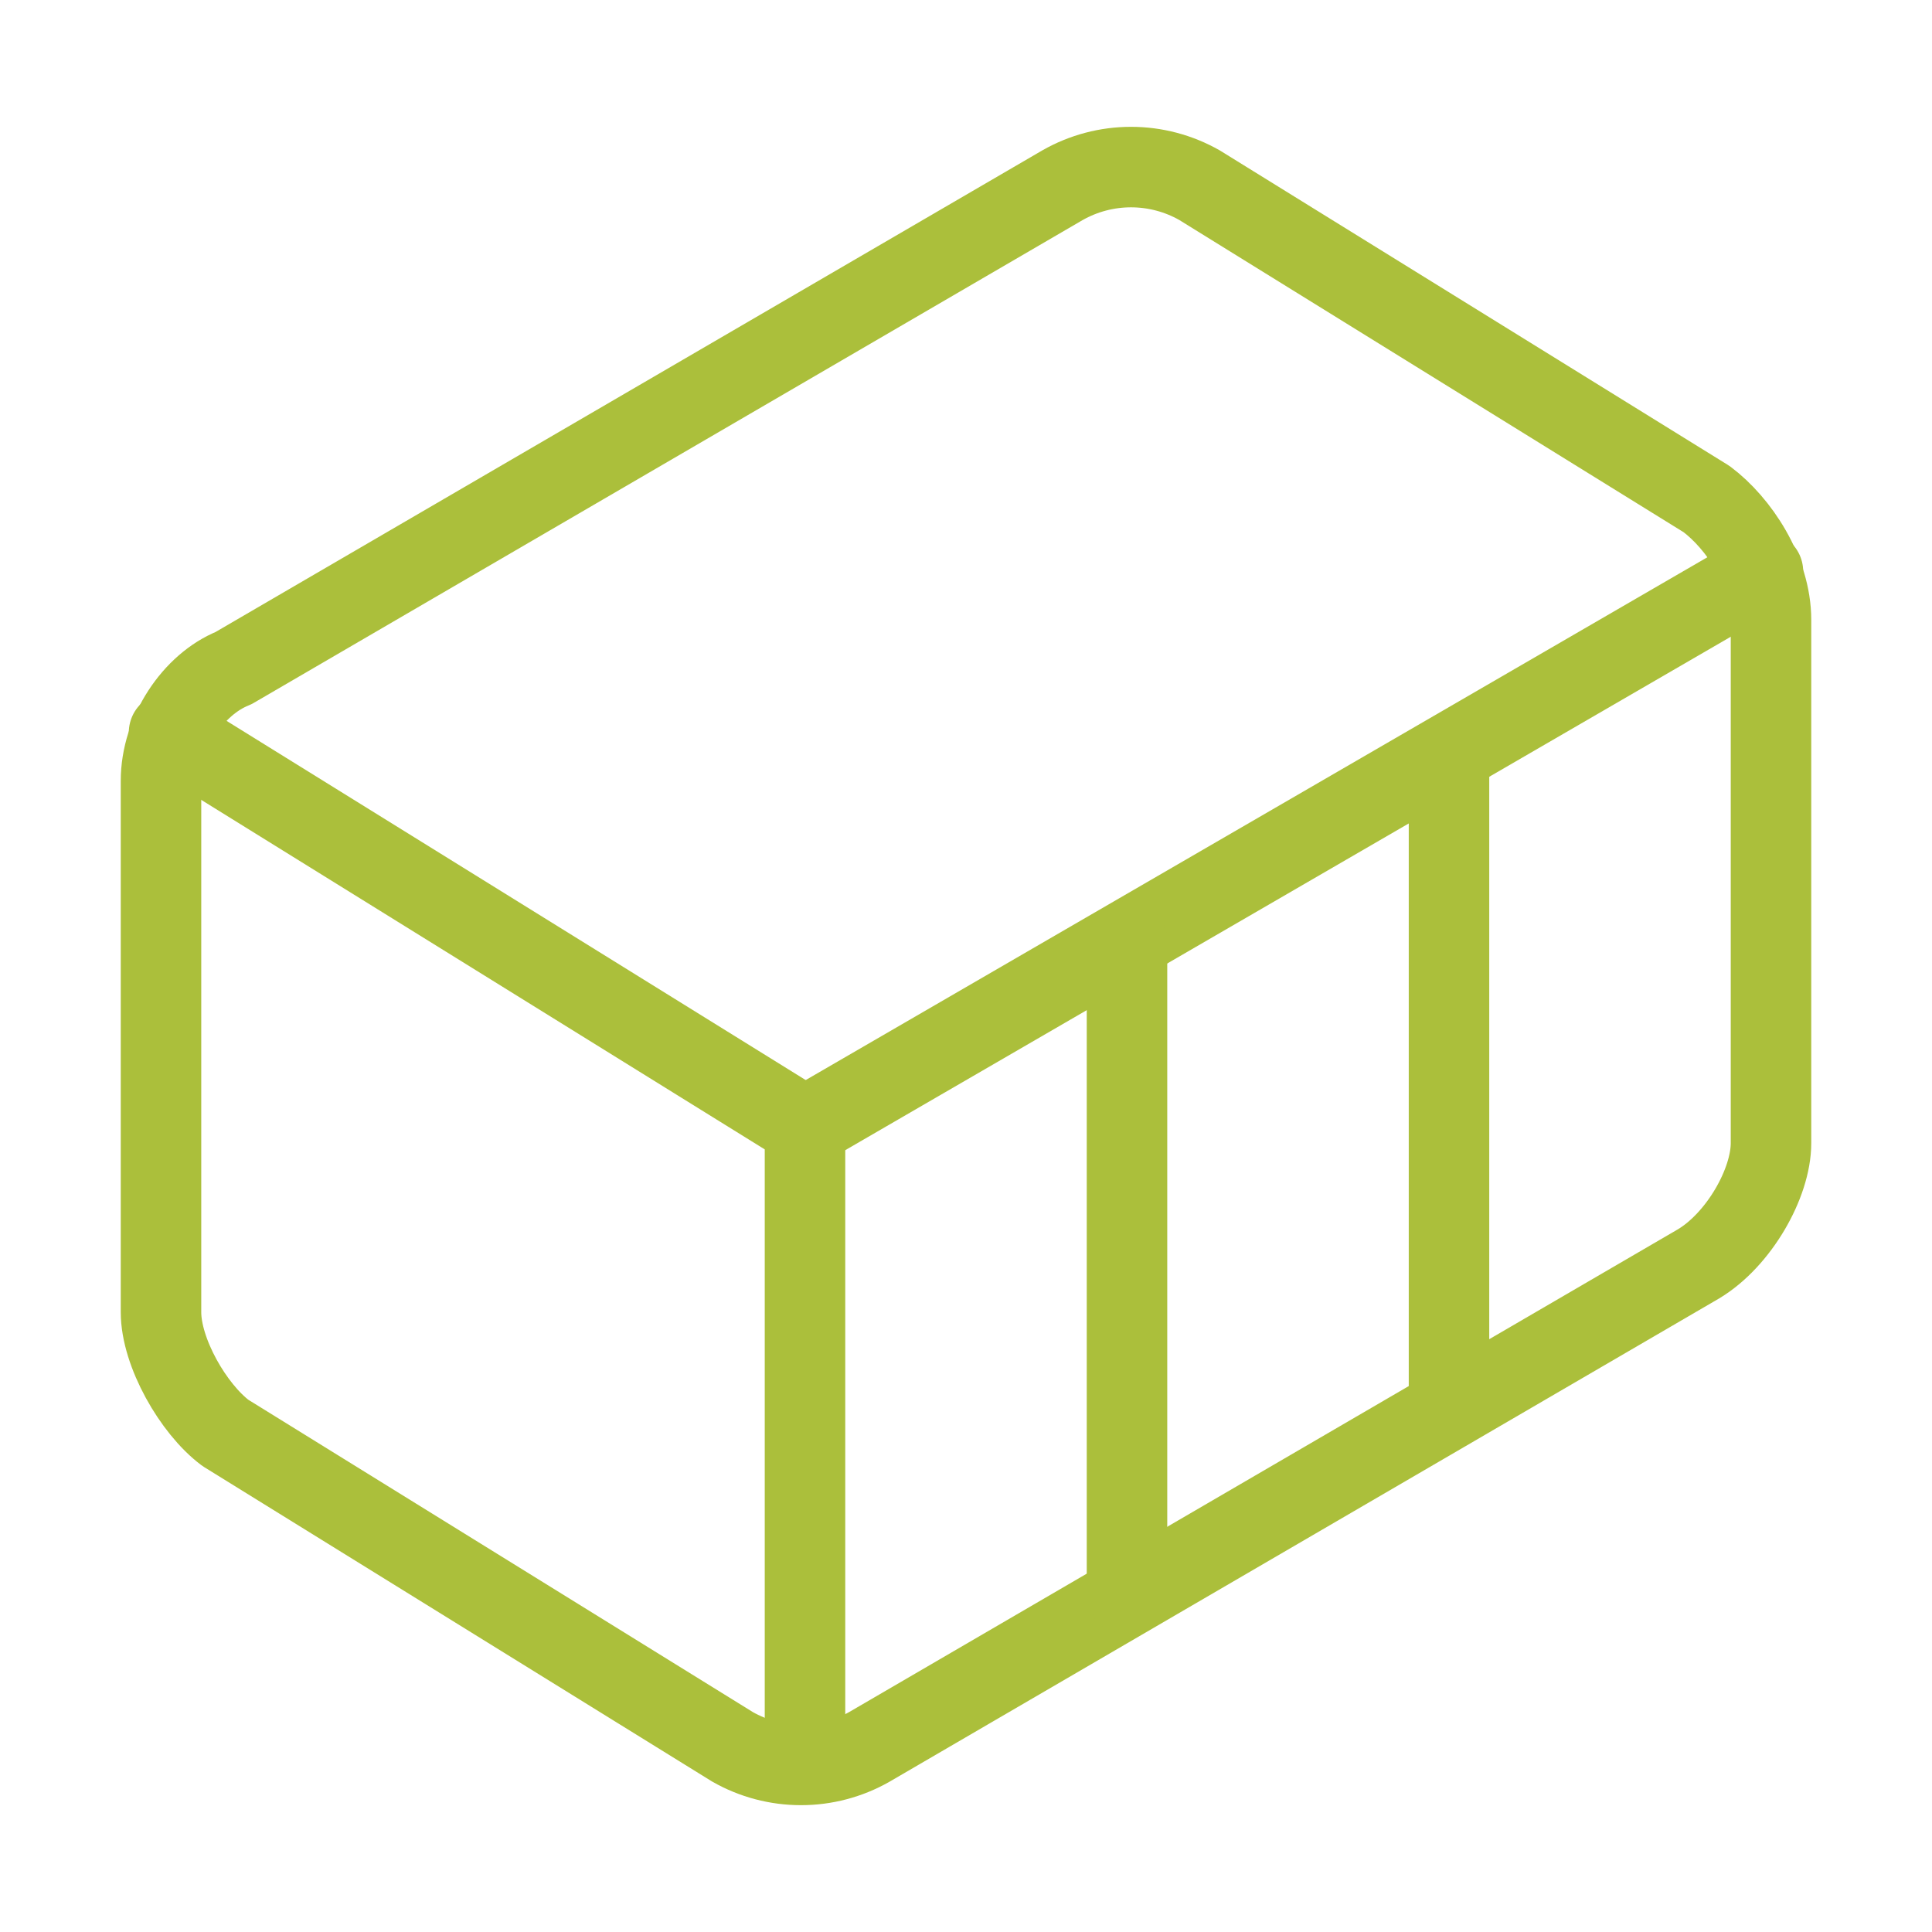 <svg width="48" height="48" viewBox="0 0 48 48" fill="none" xmlns="http://www.w3.org/2000/svg">
<path d="M44 15.4C44 14.2 43.2 13 42.4 12.4L29.8 4.6C29.282 4.306 28.696 4.151 28.1 4.151C27.504 4.151 26.918 4.306 26.4 4.6L5.8 16.6C4.8 17 4 18.2 4 19.4V32.6C4 33.6 4.8 35 5.6 35.6L18.2 43.4C18.718 43.695 19.304 43.849 19.9 43.849C20.496 43.849 21.082 43.695 21.6 43.4L42.2 31.4C43.2 30.8 44 29.4 44 28.4V15.4Z" stroke="#ABBF3B" stroke-width="2" stroke-linecap="round" stroke-linejoin="round"/>
<path d="M20 43.8V28L4.2 18.2" stroke="#ABBF3B" stroke-width="2" stroke-linecap="round" stroke-linejoin="round"/>
<path d="M20 28L43.8 14.2" stroke="#ABBF3B" stroke-width="2" stroke-linecap="round" stroke-linejoin="round"/>
<path d="M28 39.6V23.4" stroke="#ABBF3B" stroke-width="2" stroke-linecap="round" stroke-linejoin="round"/>
<path d="M36 35V18.8" stroke="#ABBF3B" stroke-width="2" stroke-linecap="round" stroke-linejoin="round"/>
</svg>
